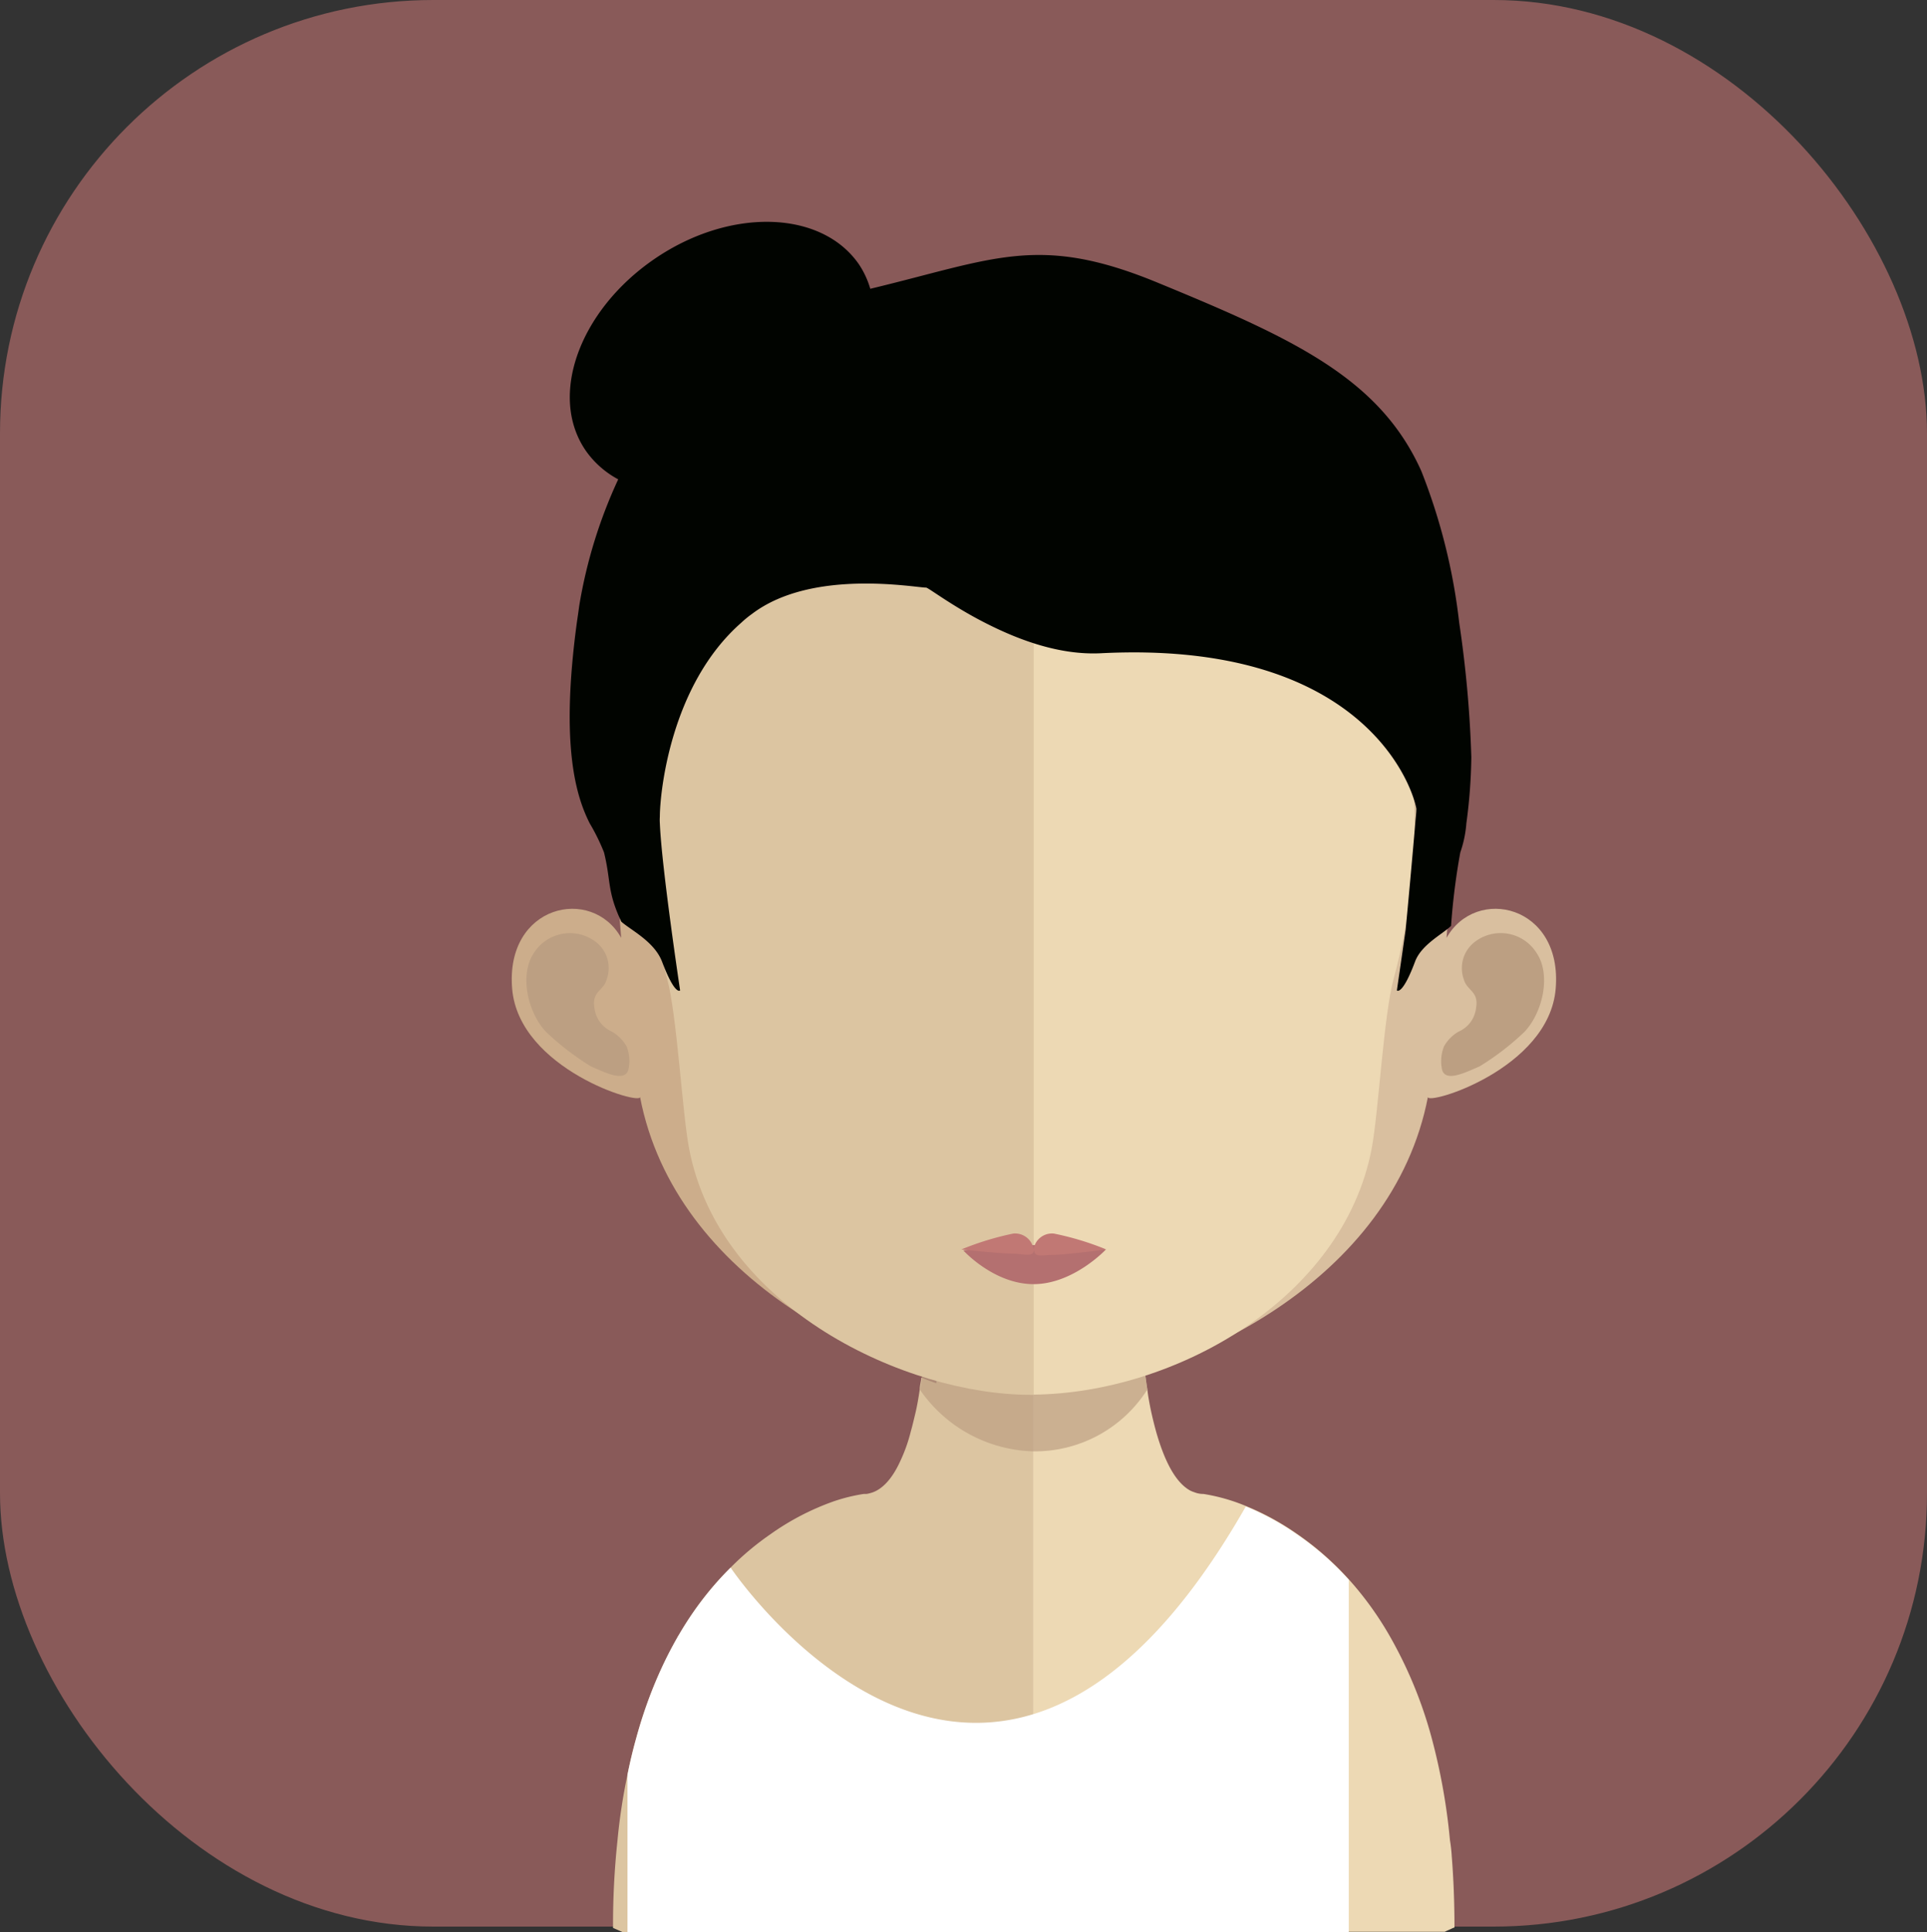 <svg xmlns="http://www.w3.org/2000/svg" viewBox="0 0 174.99 175.43"><rect x="0" y="0" width="174.99" height="175.43" fill="#333333" stroke="none"/><defs><style>.cls-1{fill:#895a59;}.cls-2{fill:#dcc5a1;}.cls-3{fill:#edd9b4;}.cls-4,.cls-7{fill:#bc9f82;}.cls-4{opacity:0.7;}.cls-5{fill:#fff;}.cls-6{fill:#ccad8b;}.cls-8{fill:#d9bf9f;}.cls-9{fill:#b47070;}.cls-10{fill:#c17874;}.cls-11{fill:#010400;}</style></defs><title>Ativo 143ac</title><g id="Camada_2" data-name="Camada 2"><g id="Avatares"><rect class="cls-1" width="174.99" height="174.92" rx="39.35"/><path class="cls-2" d="M93.8,107.16v68.27H56.56l-.89-.39a72.09,72.09,0,0,1,.4-7.91,52.87,52.87,0,0,1,.91-6c.23-1.18.49-2.26.8-3.33a39,39,0,0,1,3.74-9.14.37.37,0,0,1,.11-.18,28.86,28.86,0,0,1,4.72-6.16v0a25.11,25.11,0,0,1,3.58-3,23.34,23.34,0,0,1,5.75-3h0a15.81,15.81,0,0,1,2.75-.68h.18c.15,0,.33-.05.5-.1,1-.29,1.9-1.28,2.6-2.79a14.52,14.52,0,0,0,1-2.79c.15-.52.28-1.09.42-1.67s.28-1.37.39-2.13c0-.36.12-.7.15-1.09.37.16.84.34,1.36.52v-5h-.83c0-.31,0-.65.07-1,.27-3.34.4-6.88.42-10.37,0-.9,0-1.82,0-2.7C84.73,106.67,89.75,107.16,93.8,107.16Z"/><path class="cls-3" d="M132.08,175a2.05,2.05,0,0,0-.25.1c-.16.08-.37.16-.63.29H93.8V107.16h.08c4,0,9.09-.49,9.09-.49,0,4.29.13,8.8.45,13,0,.37.07.73.09,1.06.06.48.08,1,.14,1.41s.08.71.12,1c.14,1,.27,2.06.42,3v0c.06.57.16,1.09.26,1.61.16.79.34,1.51.53,2.21.76,2.68,1.75,4.61,3.08,5.36a2.3,2.3,0,0,0,.39.16,2.17,2.17,0,0,0,.84.16,17,17,0,0,1,3.84,1.09,23.85,23.85,0,0,1,4.67,2.55,26.75,26.75,0,0,1,4.68,4.11,29.85,29.85,0,0,1,3.68,5.08,39.07,39.07,0,0,1,3.84,9.29,55.53,55.53,0,0,1,1.67,9.32,13.41,13.41,0,0,1,.16,1.42Q132.08,171.61,132.08,175Z"/><path class="cls-4" d="M104.18,126.17v0a12.08,12.08,0,0,1-10.32,5.6H93.8a12.92,12.92,0,0,1-10.25-5.58c.21-1.24.38-2.57.52-3.95.07-.84.15-1.67.23-2.52A40.79,40.79,0,0,0,93.7,121h.1a38.2,38.2,0,0,0,9.62-1.33c.08.84.16,1.67.23,2.47C103.81,123.53,104,124.89,104.18,126.17Z"/><path class="cls-5" d="M117.8,139.33a23.85,23.85,0,0,0-4.67-2.55c-23.21,40.68-46.78,5.55-46.78,5.55-3.79,3.74-7.5,9.63-9.37,18.81v14.29h65.5v-32A26.75,26.75,0,0,0,117.8,139.33Z"/><path class="cls-6" d="M93.78,33.8c-38.87-.07-39.09,31.05-37.37,51.35-2.67-4.76-10.55-3-9.9,4.63.62,7.31,11.76,10.62,11.61,9.81,3.18,16.53,21.5,25.72,35.66,27h.3V33.81Z"/><path class="cls-7" d="M48.46,86.56a3.87,3.87,0,0,1,5.7-1,3,3,0,0,1,.92,3.39c-.27,1-1.36,1.06-1.1,2.55a2.68,2.68,0,0,0,1.58,2.16A3.63,3.63,0,0,1,56.9,95a3.57,3.57,0,0,1,.17,2.1c-.31,1.21-2.16.25-3.41-.28a24.54,24.54,0,0,1-4.08-3.14C47.92,91.92,47.16,88.52,48.46,86.56Z"/><path class="cls-8" d="M94,33.8c38.87-.07,39.09,31.05,37.36,51.35,2.67-4.76,10.56-3,9.91,4.63-.62,7.31-11.76,10.62-11.6,9.81-3.19,16.53-21.5,25.72-35.67,27h-.3V33.81Z"/><path class="cls-7" d="M139.56,86.56a3.85,3.85,0,0,0-5.69-1,3,3,0,0,0-.93,3.39c.28,1,1.37,1.06,1.1,2.55a2.65,2.65,0,0,1-1.58,2.16A3.54,3.54,0,0,0,131.13,95a3.66,3.66,0,0,0-.18,2.1c.3,1.21,2.16.25,3.41-.28a24.14,24.14,0,0,0,4.08-3.14C140.1,91.92,140.86,88.52,139.56,86.56Z"/><path class="cls-2" d="M93.57,42.61c-13,0-22.48,3.57-28.23,10.61-8,9.83-7.72,24.85-4.76,35.63.9,3.3,1.37,12.18,2,15.45,2.8,14.58,19.8,22.34,31,22.34h.3v-84Z"/><path class="cls-3" d="M121.75,53.23c-5.71-7-15.1-10.55-27.88-10.61v84c12.79-.13,28.07-8.64,30.69-22.33.62-3.27,1.09-12.15,2-15.45C129.51,78.1,129.8,63.1,121.75,53.23Z"/><path class="cls-9" d="M100.41,113.46s-2.94,3.13-6.55,3.13-6.38-3.06-6.38-3.06a41.32,41.32,0,0,1,6.38-.48A52.93,52.93,0,0,1,100.41,113.46Z"/><path class="cls-10" d="M95.71,112a1.69,1.69,0,0,0-1.85,1.42A1.7,1.7,0,0,0,92,112a26.42,26.42,0,0,0-4.7,1.44s3.59.38,4.61.38,1.93.39,2-.36c0,.77.75.47,1.77.47s4.78-.49,4.78-.49A26.15,26.15,0,0,0,95.71,112Z"/><path class="cls-11" d="M132.51,56.54a53.93,53.93,0,0,0-3.44-13.77c-3.77-8.4-11.54-12-23.81-17.05-10.92-4.54-14.9-2.22-26.23.5A8,8,0,0,0,78,24c-3.42-4.95-11.74-5.17-18.58-.48S49.78,36,53.21,40.94a8.46,8.46,0,0,0,2.93,2.58A44.28,44.28,0,0,0,52.6,55c-.07.53-.14,1-.22,1.55-1.5,11.13-.08,15.72,1.17,18.2a18.72,18.72,0,0,1,1.3,2.64c.65,2.64.26,3.5,1.57,6.29.85.76,3,1.8,3.7,3.63,1.19,3.14,1.64,2.61,1.64,2.61s-1.67-11.09-1.84-15.17a4.51,4.51,0,0,1,0-.61c0-2,.9-11.89,7.38-17.59a9.67,9.67,0,0,1,1-.82c5.46-4.13,14.77-2.38,15.8-2.38.2,0,2.32,1.65,5.36,3.2s6.74,2.94,10.49,2.76c23.26-1.19,28.15,11.46,28.67,14.1,0,.43-.07.89-.1,1.34-.28,3.27-.63,7.08-.87,9.64-.43,3-.8,5.53-.8,5.53s.47.53,1.65-2.61c.57-1.55,2.52-2.51,3.27-3.25a60.59,60.59,0,0,1,.84-6.67,10.38,10.38,0,0,0,.55-2.64,48.47,48.47,0,0,0,.45-6A103.72,103.72,0,0,0,132.51,56.54Z"/></g></g></svg>